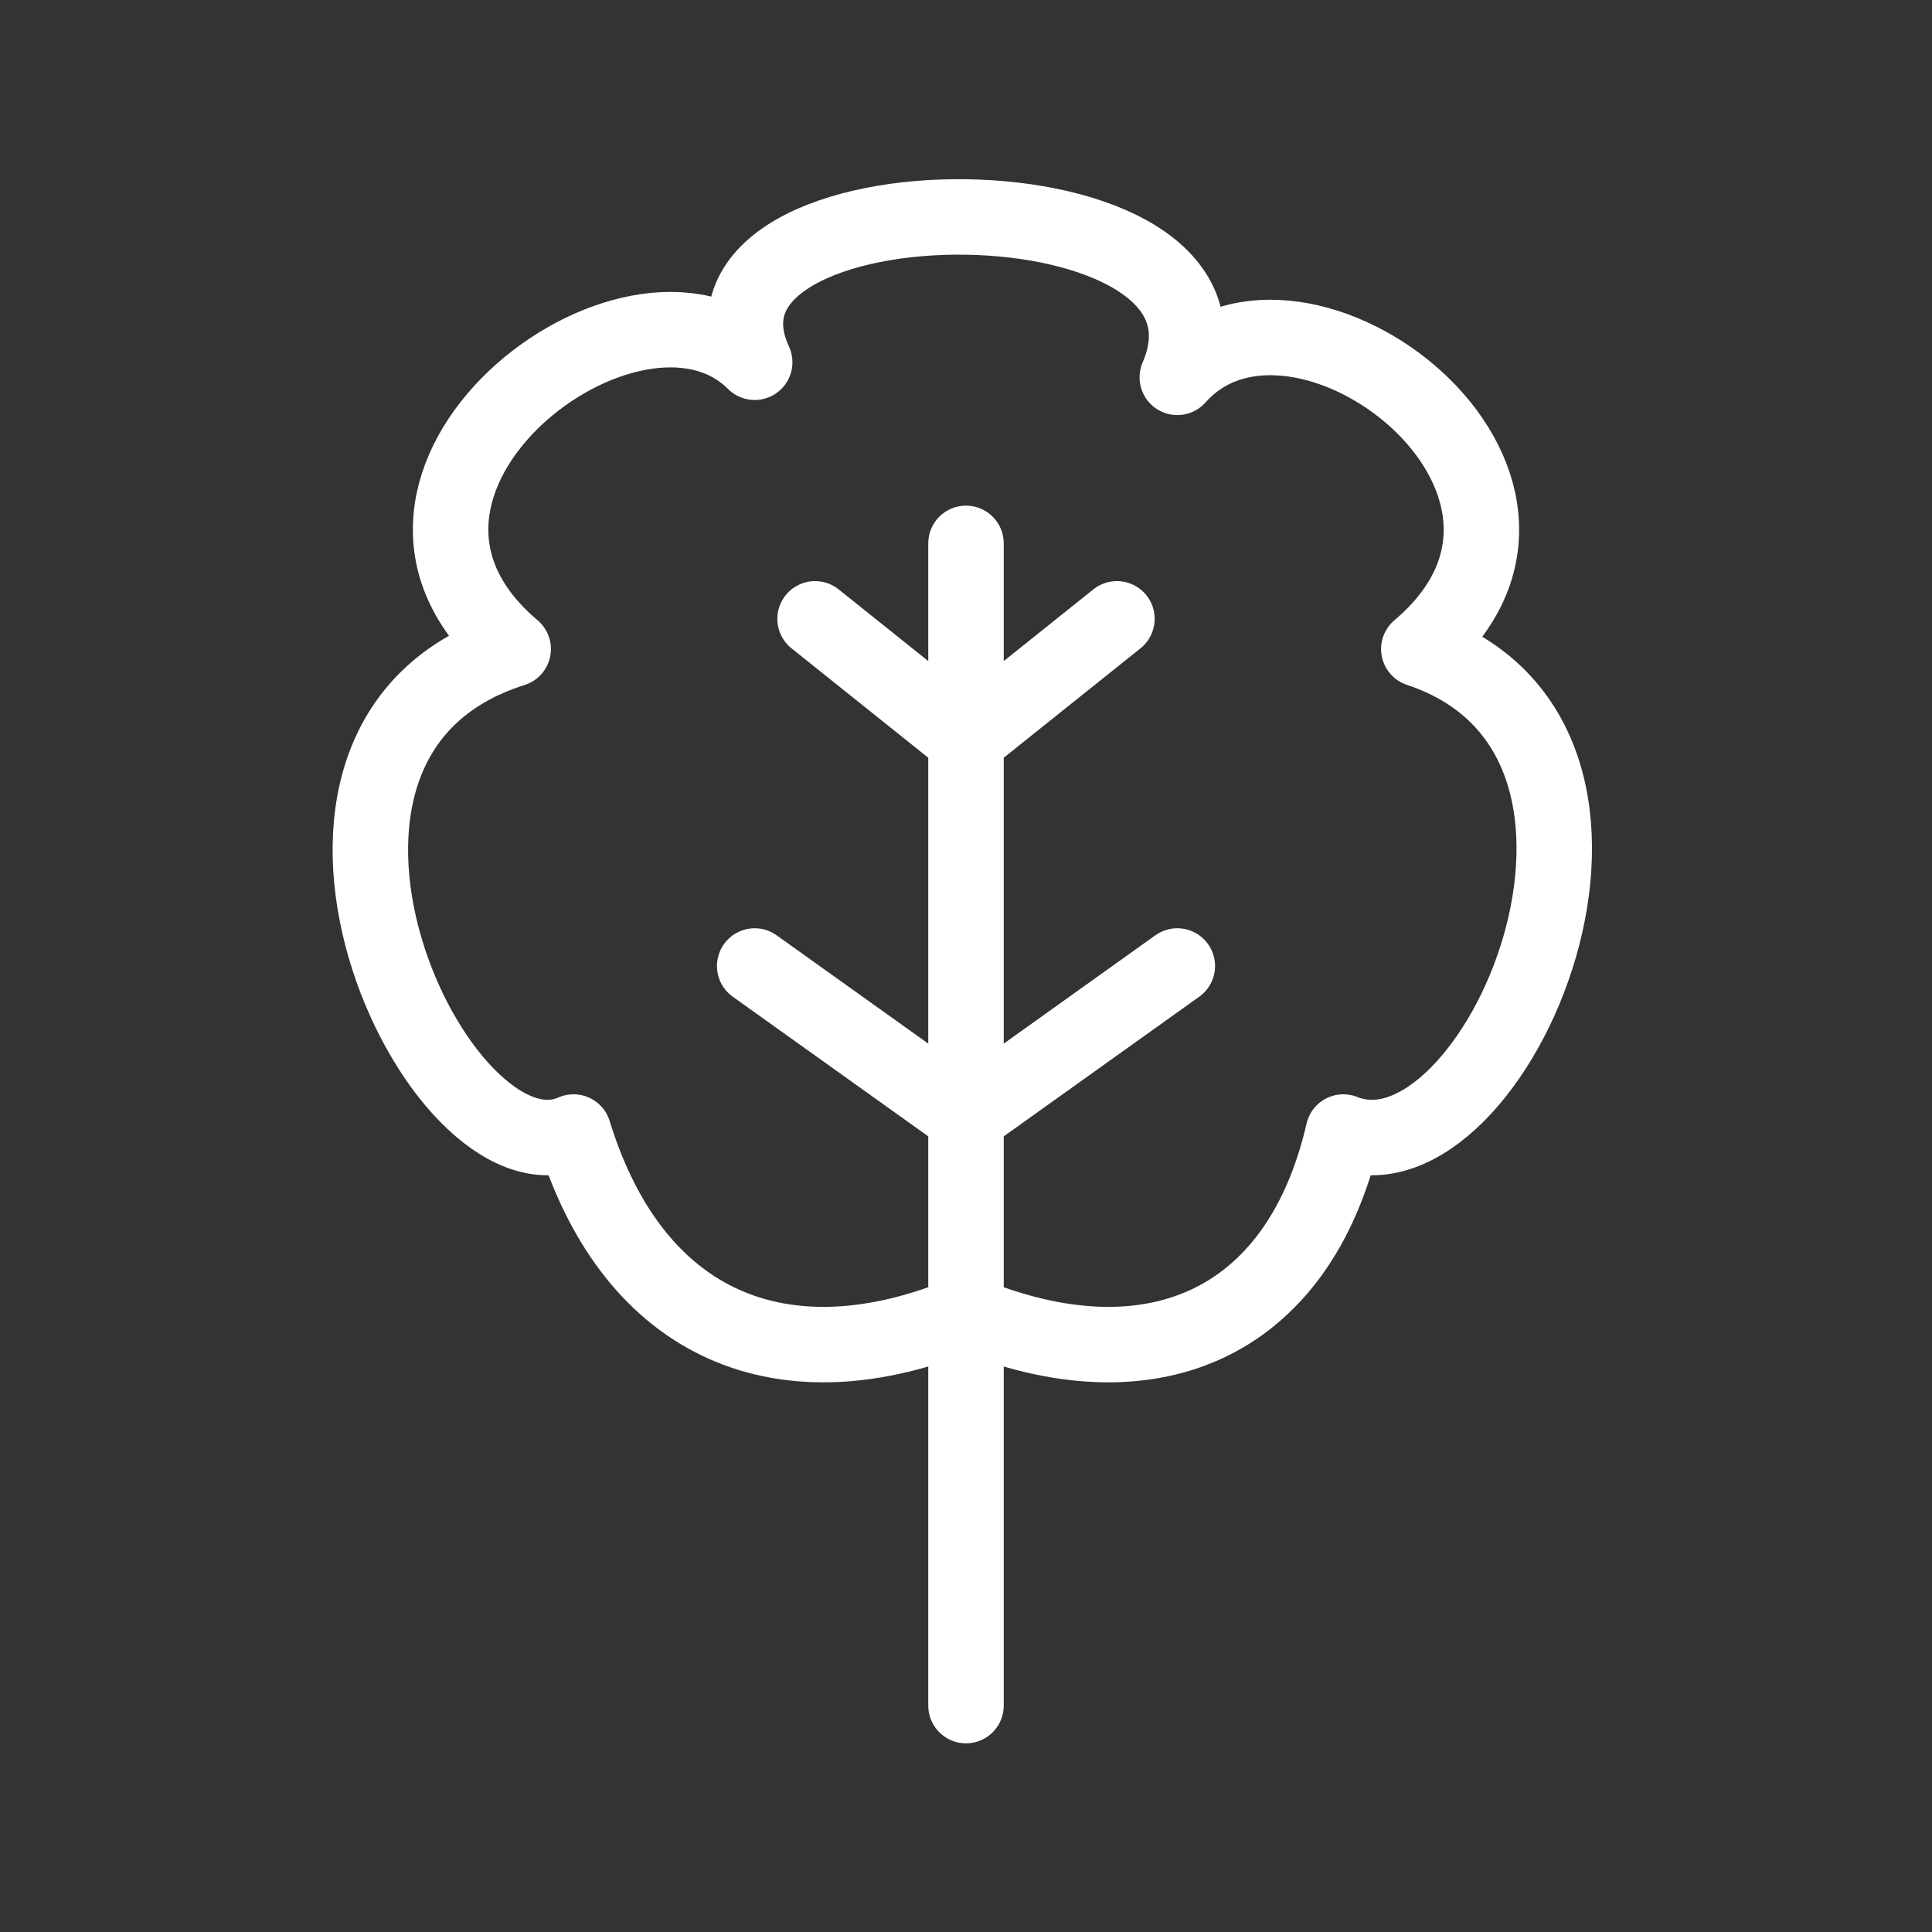 <svg xmlns="http://www.w3.org/2000/svg" viewBox="0 0 128 128" stroke="#fff" fill="none" stroke-linecap="round" stroke-linejoin="round" stroke-width="5"><rect x="0" y="0" width="128" height="128" fill="#333333" stroke="none"/><path d="M64 87c-12 5-22 1-26-12-9 4-23-26-4-32-13-11 8-27 16-19-6-13 34-13 28 1 8-9 29 7 16 18 18 6 5 36-5 32-3 13-13 17-25 12m0-51v77M54 41l10 8 10-8m4 23L64 74 50 64"/></svg>
